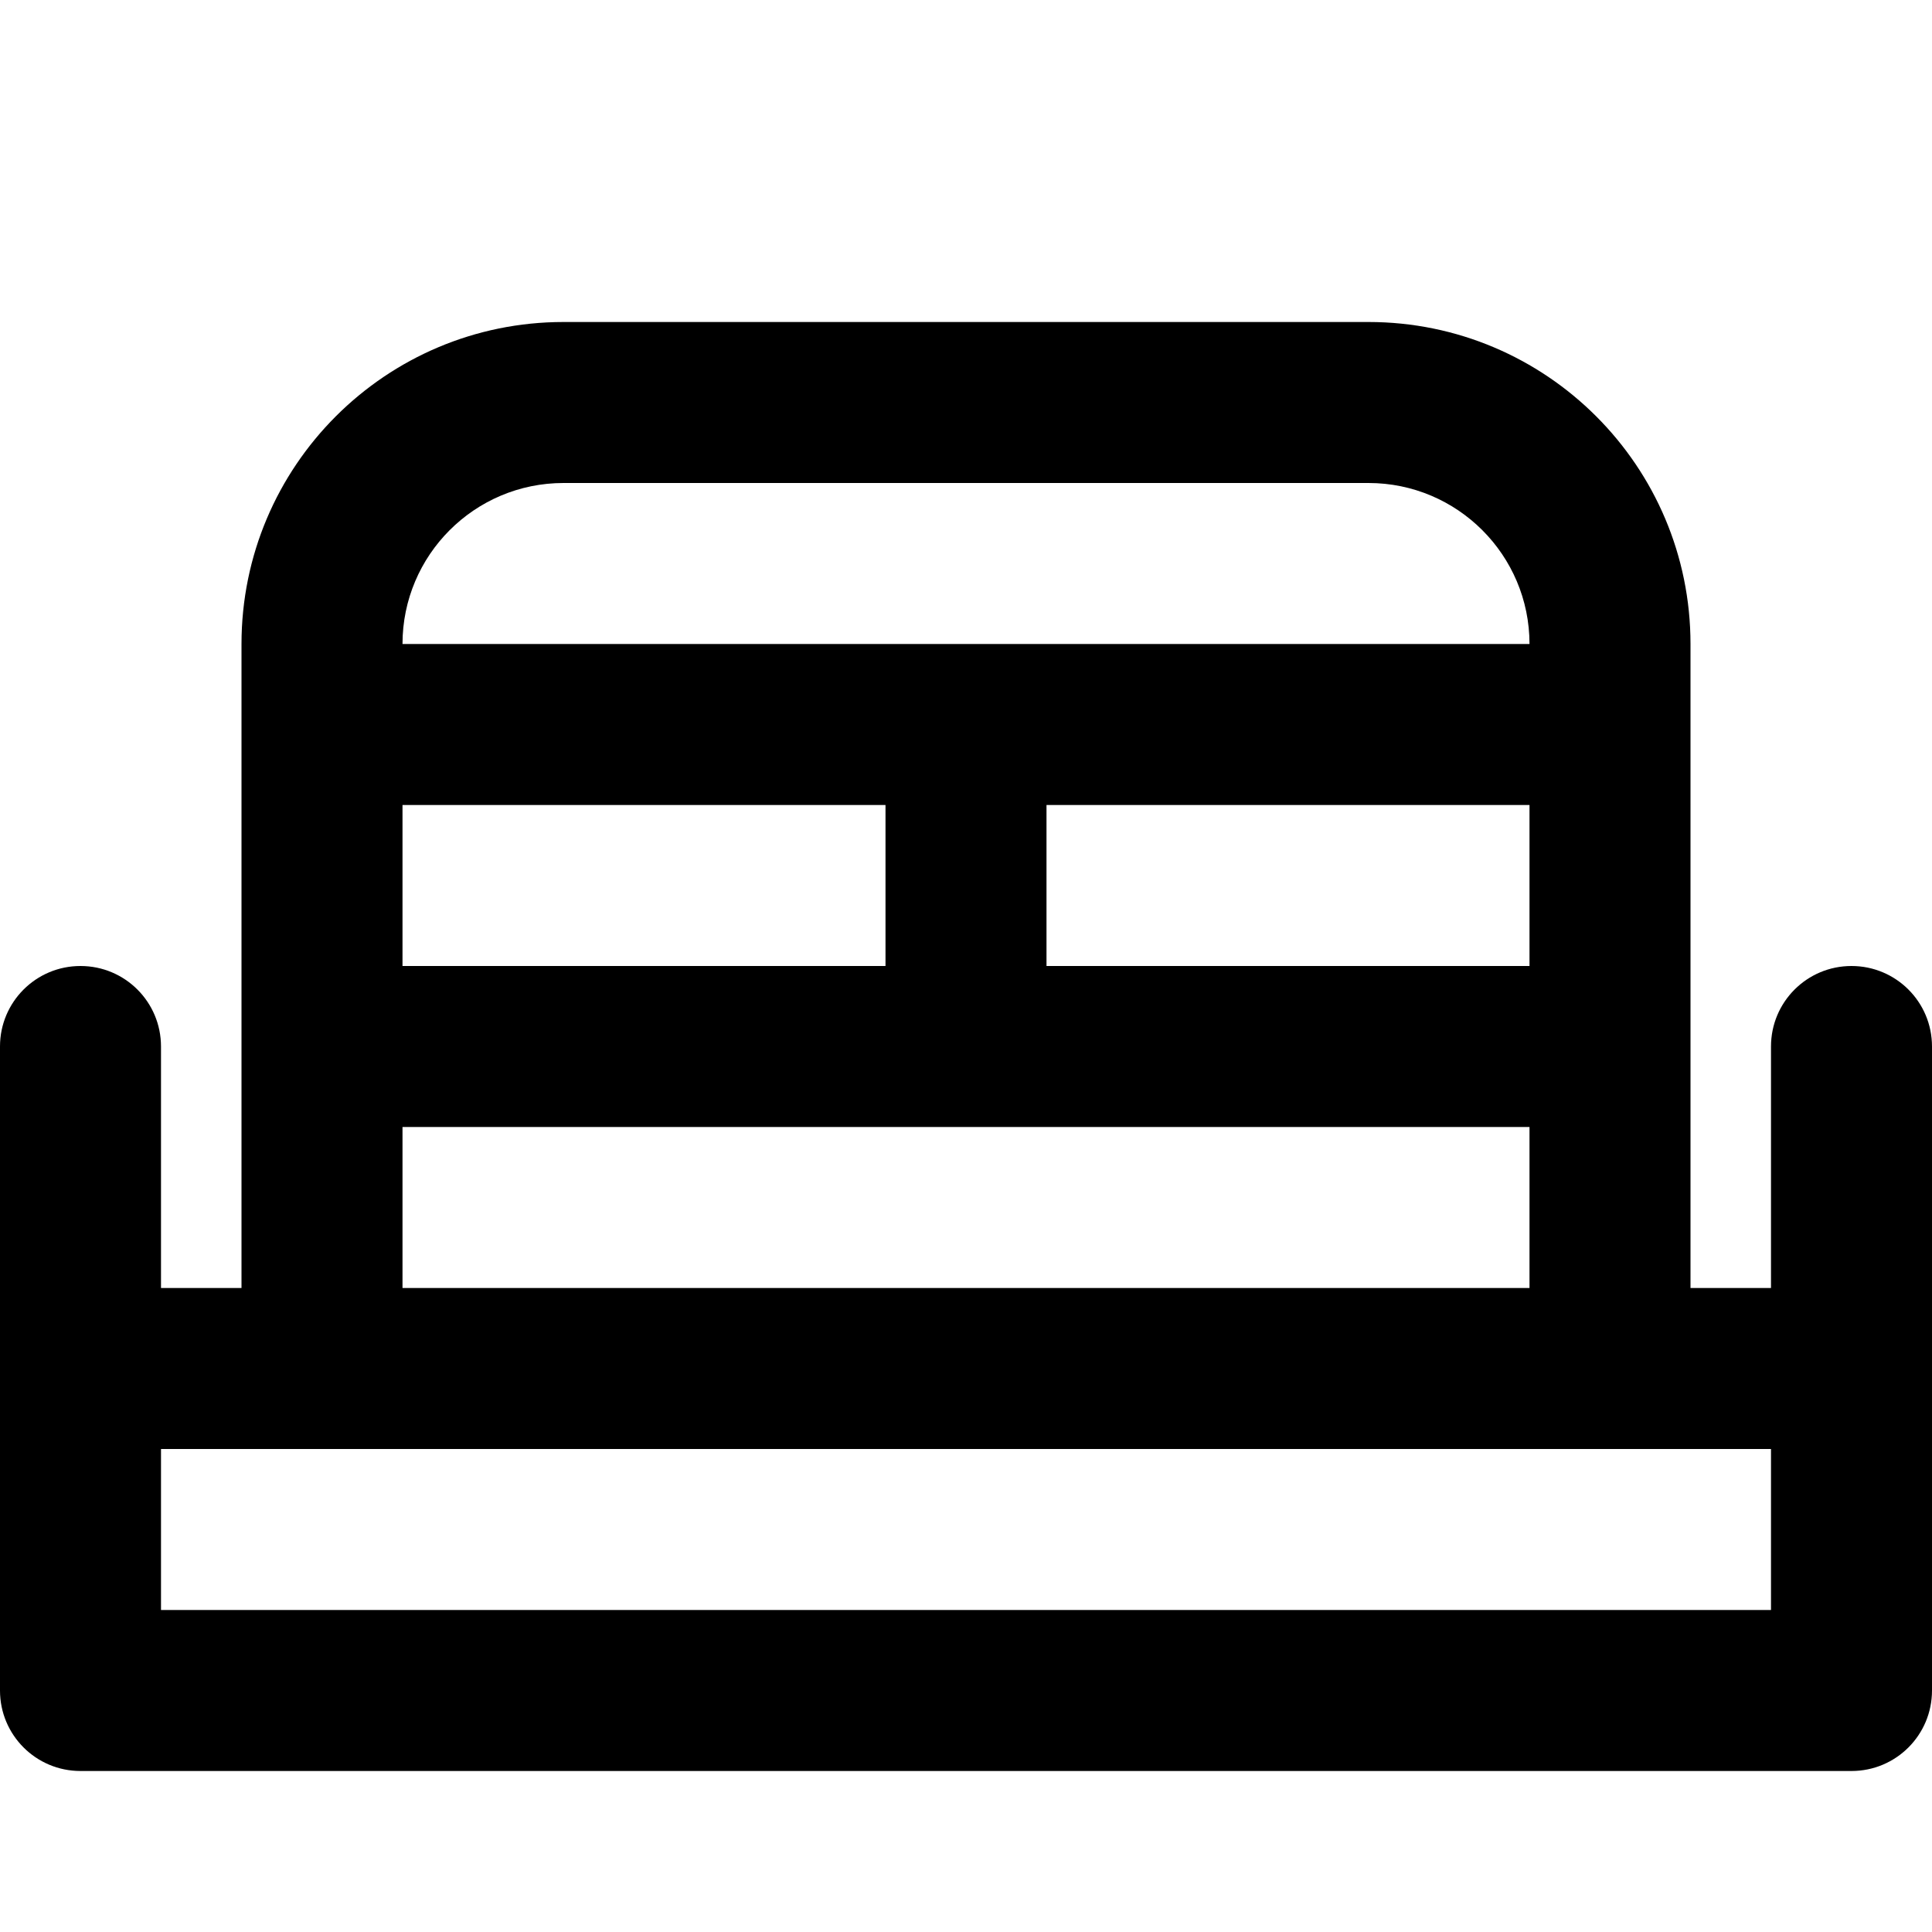 <svg viewBox="0 0 24 24" fill="currentColor"><path d="M23 12c-.553 0-1 .447-1 1v3h-1V8c0-2.209-1.791-4-4-4H7C4.791 4 3 5.791 3 8v8H2v-3c0-.553-.447-1-1-1s-1 .447-1 1v8c0 .553.447 1 1 1h22c.553 0 1-.447 1-1v-8c0-.553-.447-1-1-1zM7 6h10c1.104 0 2 .896 2 2H5c0-1.104.896-2 2-2zm12 4v2h-6v-2h6zM5 10h6v2H5v-2zm0 4h14v2H5v-2zm17 6H2v-2h20v2z"/></svg>